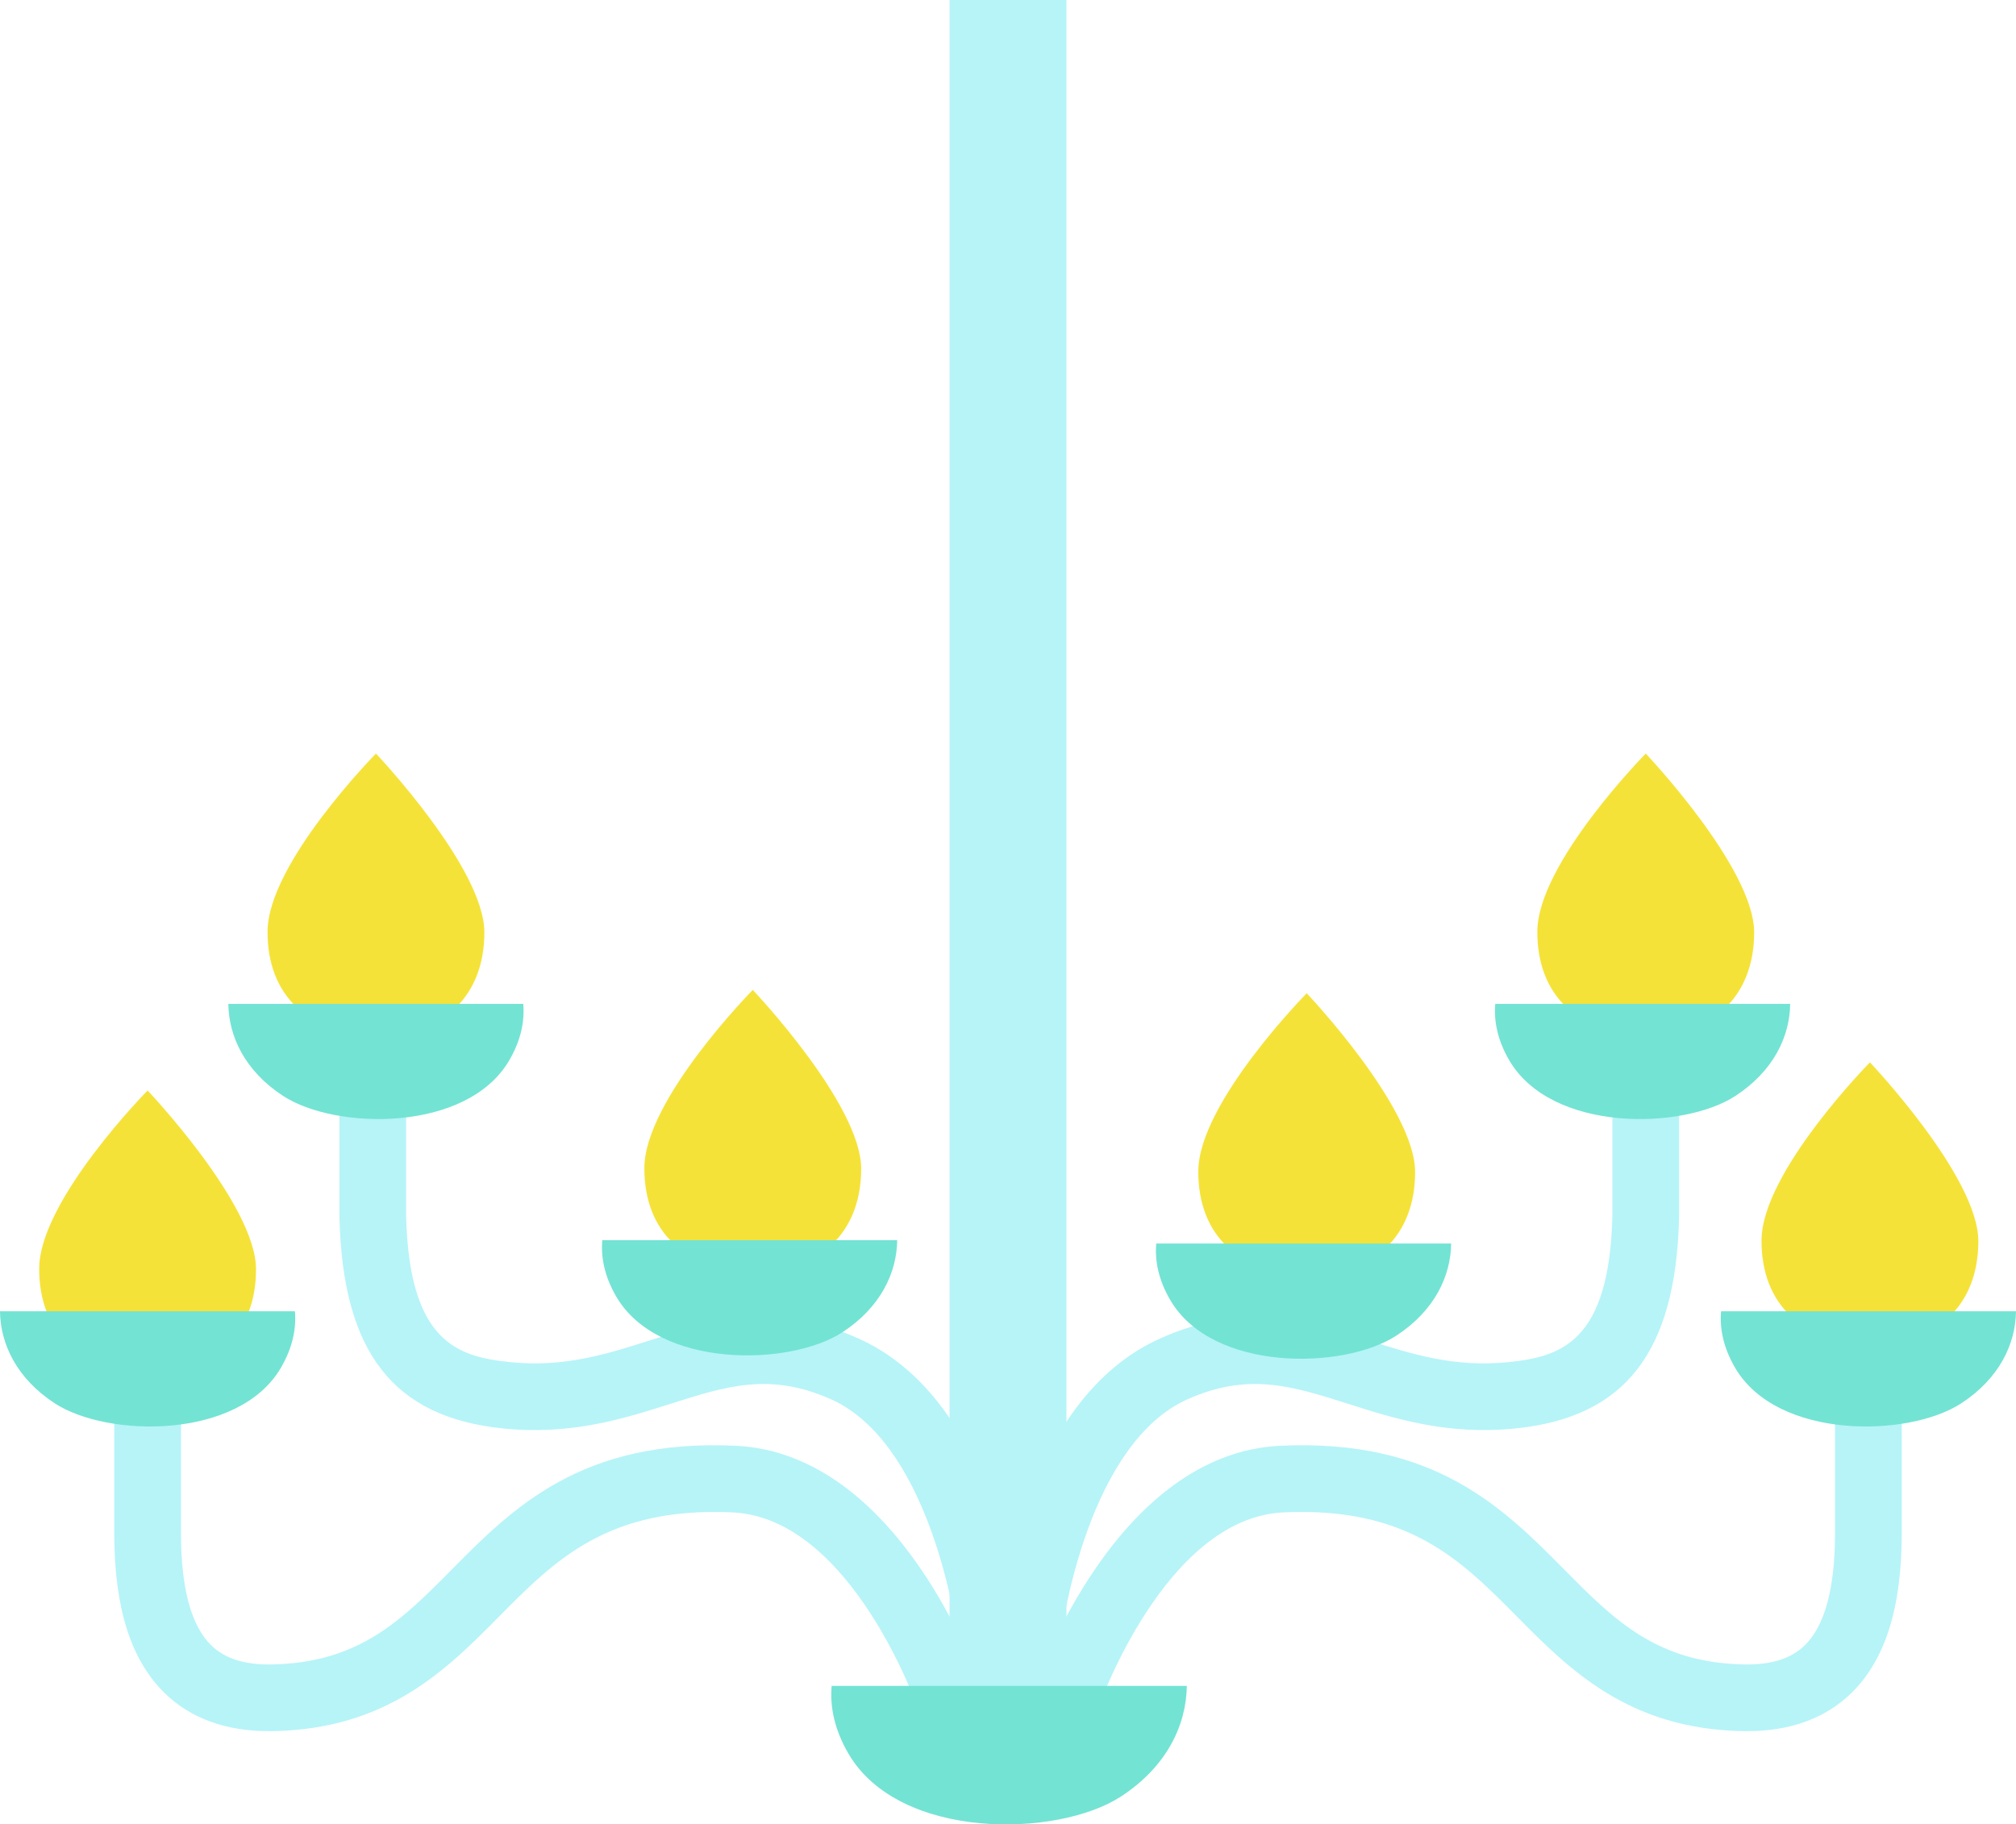 <?xml version="1.0" encoding="utf-8"?>
<!-- Generator: Adobe Illustrator 26.0.3, SVG Export Plug-In . SVG Version: 6.00 Build 0)  -->
<svg version="1.1" xmlns="http://www.w3.org/2000/svg" xmlns:xlink="http://www.w3.org/1999/xlink" x="0px" y="0px"
	 viewBox="0 0 664.914 601.747" enable-background="new 0 0 664.914 601.747" xml:space="preserve">
<g id="chandelier_x5F_lamp">
	<path fill="#F5E238" d="M617.367,443.293c-22.831-0.206-36.481-13.042-36.384-34.216c0.102-22.519,35.754-58.673,35.754-58.673
		s35.698,37.625,35.754,58.916C652.545,430.263,638.873,443.488,617.367,443.293z"/>
	<path fill="#F5E238" d="M543.428,341.444c-22.831-0.206-36.481-13.042-36.384-34.216c0.102-22.519,35.754-58.673,35.754-58.673
		s35.698,37.625,35.754,58.916C578.607,328.414,564.934,341.639,543.428,341.444z"/>
	<path fill="#F5E238" d="M124.628,341.444c-22.831-0.206-36.481-13.042-36.384-34.216c0.102-22.519,35.754-58.673,35.754-58.673
		s35.698,37.625,35.754,58.916C159.806,328.414,146.134,341.639,124.628,341.444z"/>
	<path fill="#F5E238" d="M49.316,452.57c-22.831-0.206-36.481-13.042-36.384-34.216c0.102-22.519,35.754-58.673,35.754-58.673
		s35.698,37.625,35.754,58.916C84.495,439.54,70.823,452.765,49.316,452.57z"/>
	<g>
		<rect x="313.182" y="0" fill="#B6F4F8" width="38.549" height="572.687"/>
		<g>
			<g>
				<g>
					<path fill="#B6F4F8" d="M576.163,570.992c-0.477,0-0.954-0.004-1.437-0.014c-37.737-0.731-57.228-20.424-74.424-37.798
						c-18.466-18.657-35.898-36.271-77.027-34.343c-39.038,1.84-60.925,64.093-61.142,64.722l-20.811-7.129
						c1.075-3.144,26.947-77.023,80.917-79.567c50.898-2.401,73.636,20.573,93.697,40.842c16.315,16.484,30.405,30.72,59.215,31.278
						c9.026,0.178,15.604-1.898,20.131-6.337c6.6-6.473,9.945-18.895,9.945-36.921v-54.224h21.998v54.224
						c0,24.496-5.41,41.709-16.54,52.625C602.131,566.743,590.521,570.992,576.163,570.992z"/>
				</g>
			</g>
			<g id="semicircle_x5F_hill_x5F_2_x5F_white_00000078005605401232864360000009317436929544444051_">
				<g>
					<path fill="#73E3D4" d="M572.249,451.105c13.887,23.839,57.255,23.083,74.61,11.755c12.651-8.258,17.926-19.694,18.055-30.356
						h-97.268C567.142,438.262,568.424,444.54,572.249,451.105z"/>
				</g>
			</g>
		</g>
		<g>
			<g>
				<g>
					<path fill="#B6F4F8" d="M88.749,570.992c-14.358,0-25.967-4.249-34.522-12.64c-11.13-10.916-16.54-28.13-16.54-52.626v-54.224
						h21.998v54.224c0,18.026,3.346,30.449,9.945,36.921c4.526,4.439,11.139,6.522,20.13,6.337
						c28.81-0.558,42.9-14.794,59.216-31.279c20.062-20.268,42.812-43.234,93.696-40.841c53.97,2.544,79.842,76.423,80.917,79.567
						l-20.814,7.117c-0.213-0.617-22.1-62.87-61.138-64.71c-41.122-1.939-58.56,15.686-77.026,34.342
						c-17.196,17.375-36.688,37.067-74.425,37.798C89.704,570.988,89.225,570.992,88.749,570.992z"/>
				</g>
			</g>
			<g id="semicircle_x5F_hill_x5F_2_x5F_white_00000031886027898596756250000005414035572992679324_">
				<g>
					<path fill="#73E3D4" d="M92.664,451.105c-13.887,23.839-57.255,23.083-74.61,11.755C5.403,454.602,0.128,443.166,0,432.504
						h97.268C97.771,438.262,96.489,444.54,92.664,451.105z"/>
				</g>
			</g>
		</g>
		<g>
			<g>
				<path fill="#B6F4F8" d="M348.454,552.075l-21.95-1.455c0.058-0.868,1.482-21.531,8.639-44.956
					c10.082-33,26.064-54.6,47.505-64.201c27.744-12.425,48.51-5.812,68.593,0.583c14.605,4.652,28.405,9.044,46.35,7.219
					c17.45-1.775,33.197-6.802,34.208-48.206v-50.956h21.998l-0.003,51.348c-1.052,44.513-17.699,66.009-53.977,69.698
					c-22.497,2.289-39.898-3.254-55.252-8.143c-18.35-5.843-32.845-10.46-52.927-1.467
					C360.28,475.582,349.833,531.654,348.454,552.075z"/>
			</g>
			<g id="semicircle_x5F_hill_x5F_2_x5F_white_00000151507795567114596680000005897682408351249565_">
				<g>
					<path fill="#73E3D4" d="M497.771,349.708c13.887,23.839,57.255,23.083,74.61,11.755c12.651-8.258,17.926-19.694,18.054-30.356
						h-97.268C492.664,336.864,493.946,343.143,497.771,349.708z"/>
				</g>
			</g>
		</g>
		<g>
			<g>
				<g>
					<path fill="#B6F4F8" d="M317.29,552.065c-1.378-20.411-11.824-76.483-43.182-90.525c-20.083-8.994-34.578-4.377-52.928,1.467
						c-15.352,4.89-32.747,10.433-55.251,8.143c-36.277-3.689-52.925-25.185-53.977-69.698l-0.003-0.26v-51.088h21.998v50.956
						c1.011,41.404,16.758,46.431,34.208,48.206c17.957,1.823,31.746-2.568,46.35-7.219c20.08-6.395,40.847-13.008,68.593-0.583
						c21.44,9.601,37.423,31.201,47.504,64.201c7.156,23.425,8.581,44.088,8.639,44.956L317.29,552.065z"/>
				</g>
			</g>
			<g id="semicircle_x5F_hill_x5F_2_x5F_white_00000142854505904593964880000008850436796139272629_">
				<g>
					<path fill="#73E3D4" d="M167.975,349.708c-13.887,23.839-57.255,23.083-74.61,11.755
						c-12.651-8.258-17.926-19.694-18.054-30.356h97.268C173.082,336.864,171.8,343.143,167.975,349.708z"/>
				</g>
			</g>
		</g>
		<g id="semicircle_x5F_hill_x5F_2_x5F_white_00000170262660458562372280000003649248377353136790_">
			<g>
				<path fill="#73E3D4" d="M279.84,578.424c16.724,28.666,68.951,27.758,89.852,14.136c15.236-9.93,21.588-23.682,21.743-36.504
					H274.296C273.69,562.98,275.234,570.529,279.84,578.424z"/>
			</g>
		</g>
	</g>
	<path fill="#F5E238" d="M248.908,419.39c-22.831-0.206-36.481-13.042-36.384-34.216c0.102-22.519,35.754-58.673,35.754-58.673
		s35.698,37.625,35.754,58.916C284.087,406.359,270.415,419.584,248.908,419.39z"/>
	<g id="semicircle_x5F_hill_x5F_2_x5F_white_00000162321345667410985390000012489555311801267610_">
		<g>
			<path fill="#73E3D4" d="M203.251,427.653c13.887,23.839,57.255,23.083,74.61,11.755c12.651-8.258,17.926-19.694,18.054-30.356
				h-97.267C198.145,414.81,199.426,421.088,203.251,427.653z"/>
		</g>
	</g>
	<path fill="#F5E238" d="M431.608,420.499c-22.831-0.206-36.481-13.042-36.384-34.216c0.102-22.519,35.754-58.673,35.754-58.673
		s35.698,37.625,35.754,58.916C466.787,407.469,453.115,420.694,431.608,420.499z"/>
	<g id="semicircle_x5F_hill_x5F_2_x5F_white_00000101087709848506294880000004457569178648241034_">
		<g>
			<path fill="#73E3D4" d="M385.951,428.763c13.887,23.839,57.255,23.083,74.61,11.755c12.651-8.258,17.926-19.694,18.054-30.356
				h-97.267C380.845,415.92,382.127,422.198,385.951,428.763z"/>
		</g>
	</g>
</g>
<g id="Layer_1">
</g>
</svg>
